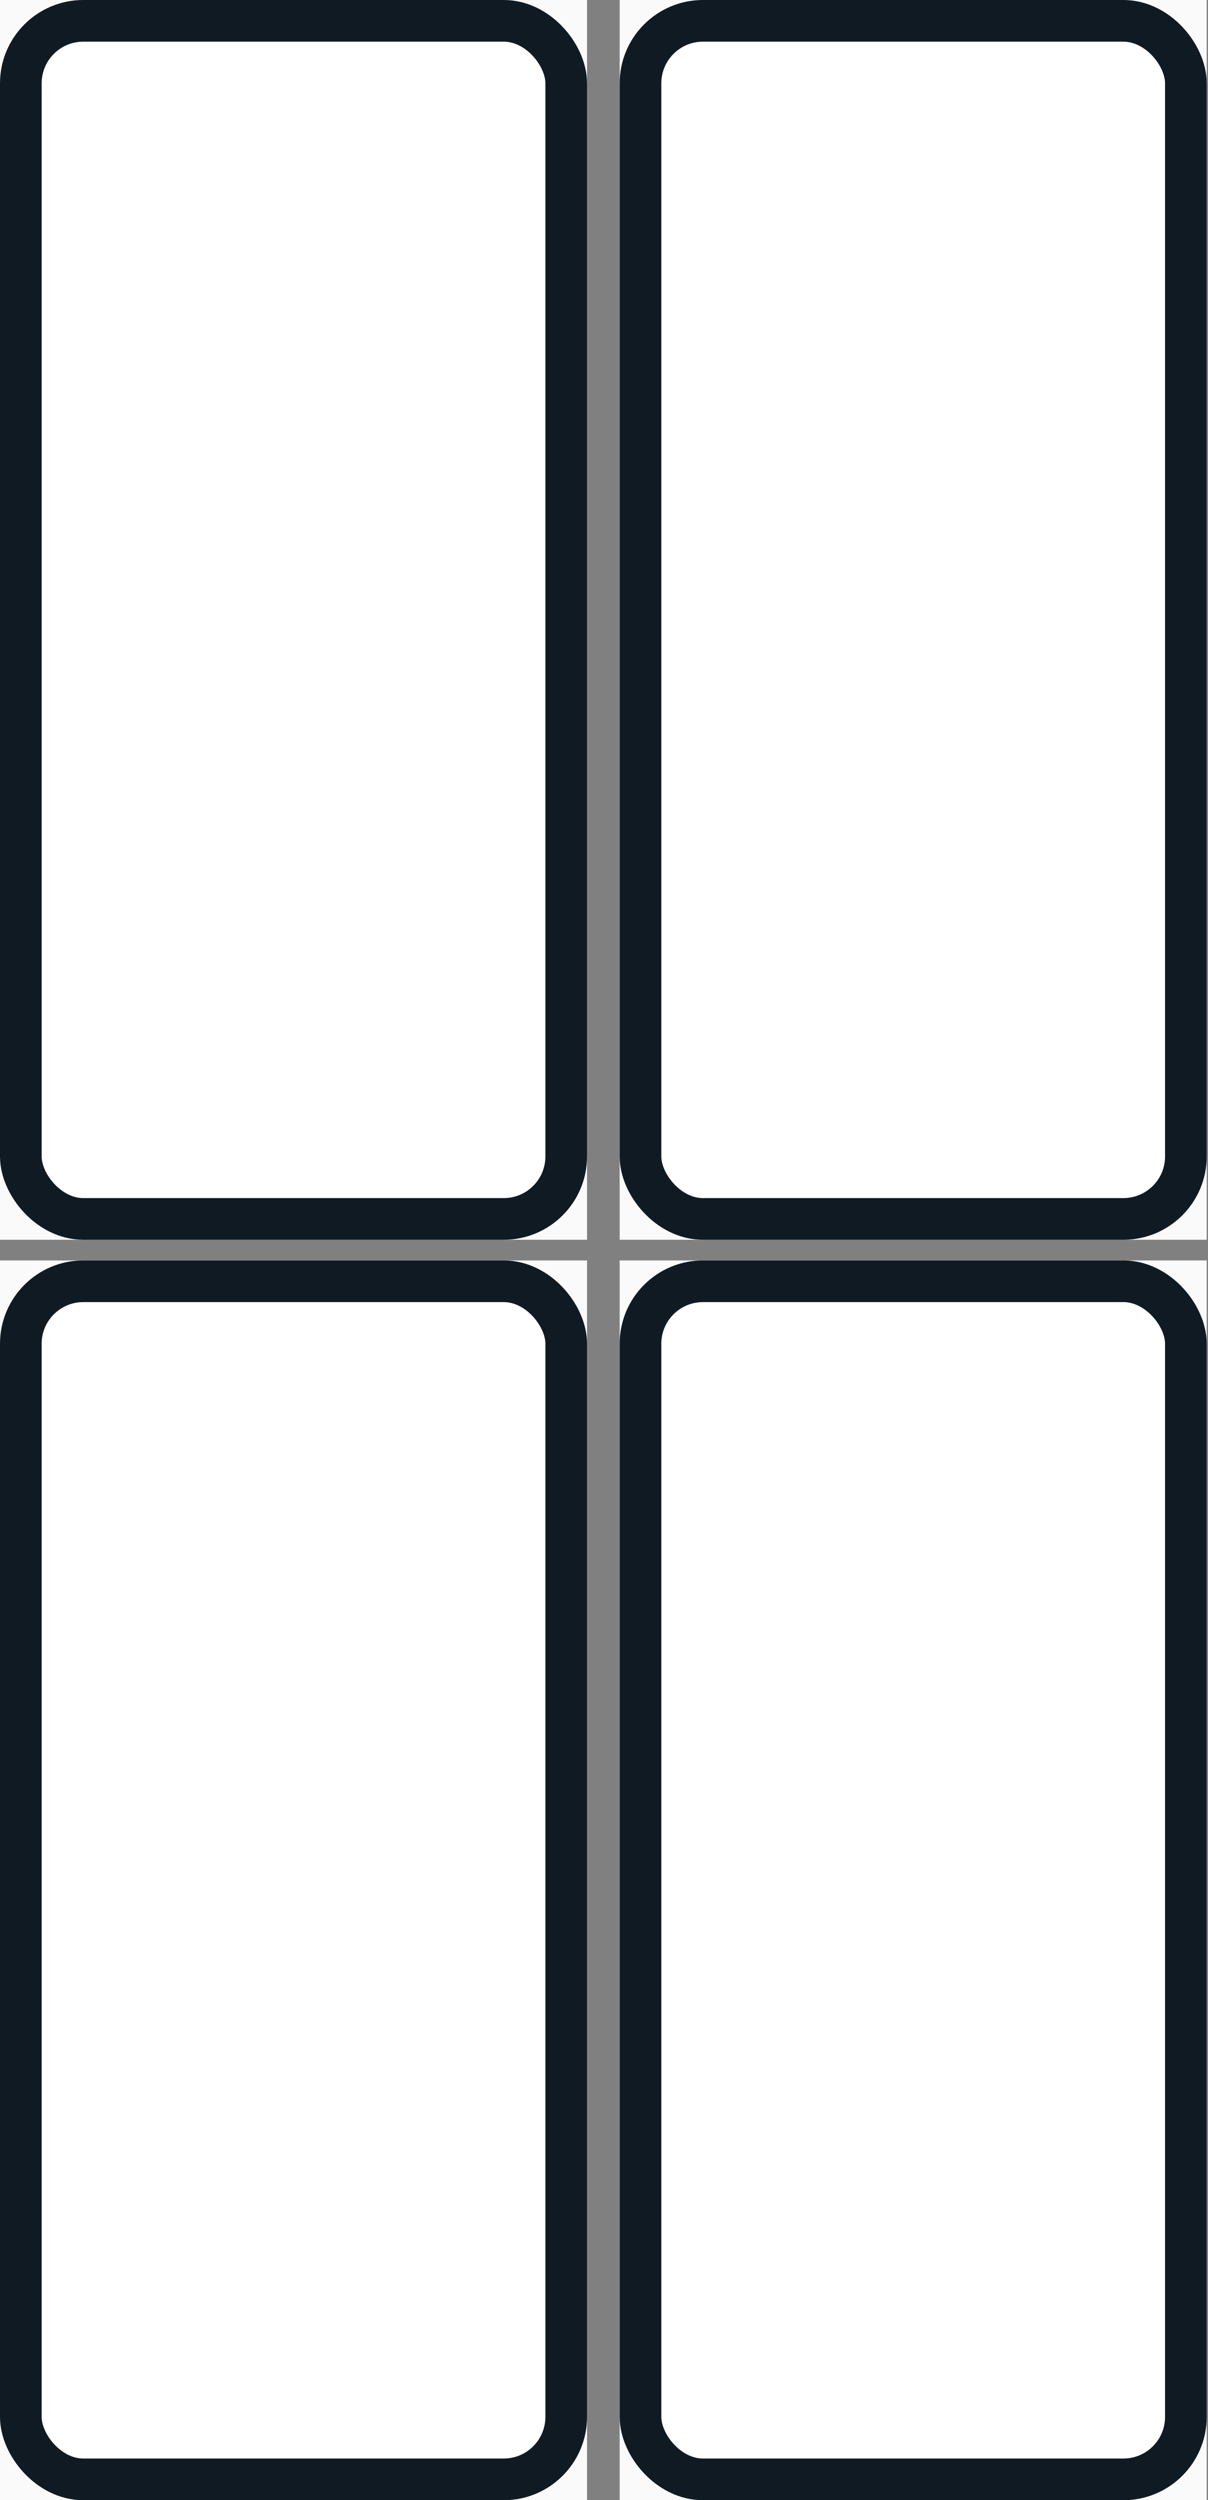 <svg width="29" height="60" viewBox="0 0 29 60" fill="none" xmlns="http://www.w3.org/2000/svg">
<rect x="0" y="0" width="29" height="60" fill="#808080" stroke="none"/>
<g clip-path="url(#clip0_2077_57586)">
<rect width="14.093" height="29.752" fill="#FAFAFA"/>
<rect x="0.5" y="0.5" width="13.093" height="28.752" rx="1.5" fill="white" stroke="#101A22"/>
</g>
<g clip-path="url(#clip1_2077_57586)">
<rect width="14.093" height="29.752" transform="translate(0 30.248)" fill="#FAFAFA"/>
<rect x="0.5" y="30.748" width="13.093" height="28.752" rx="1.5" fill="white" stroke="#101A22"/>
</g>
<g clip-path="url(#clip2_2077_57586)">
<rect width="14.093" height="29.752" transform="translate(14.876)" fill="#FAFAFA"/>
<rect x="15.376" y="0.5" width="13.093" height="28.752" rx="1.5" fill="white" stroke="#101A22"/>
</g>
<g clip-path="url(#clip3_2077_57586)">
<rect width="14.093" height="29.752" transform="translate(14.876 30.248)" fill="#FAFAFA"/>
<rect x="15.376" y="30.748" width="13.093" height="28.752" rx="1.5" fill="white" stroke="#101A22"/>
</g>
<defs>
<clipPath id="clip0_2077_57586">
<rect width="14.093" height="29.752" fill="white"/>
</clipPath>
<clipPath id="clip1_2077_57586">
<rect width="14.093" height="29.752" fill="white" transform="translate(0 30.248)"/>
</clipPath>
<clipPath id="clip2_2077_57586">
<rect width="14.093" height="29.752" fill="white" transform="translate(14.876)"/>
</clipPath>
<clipPath id="clip3_2077_57586">
<rect width="14.093" height="29.752" fill="white" transform="translate(14.876 30.248)"/>
</clipPath>
</defs>
</svg>
